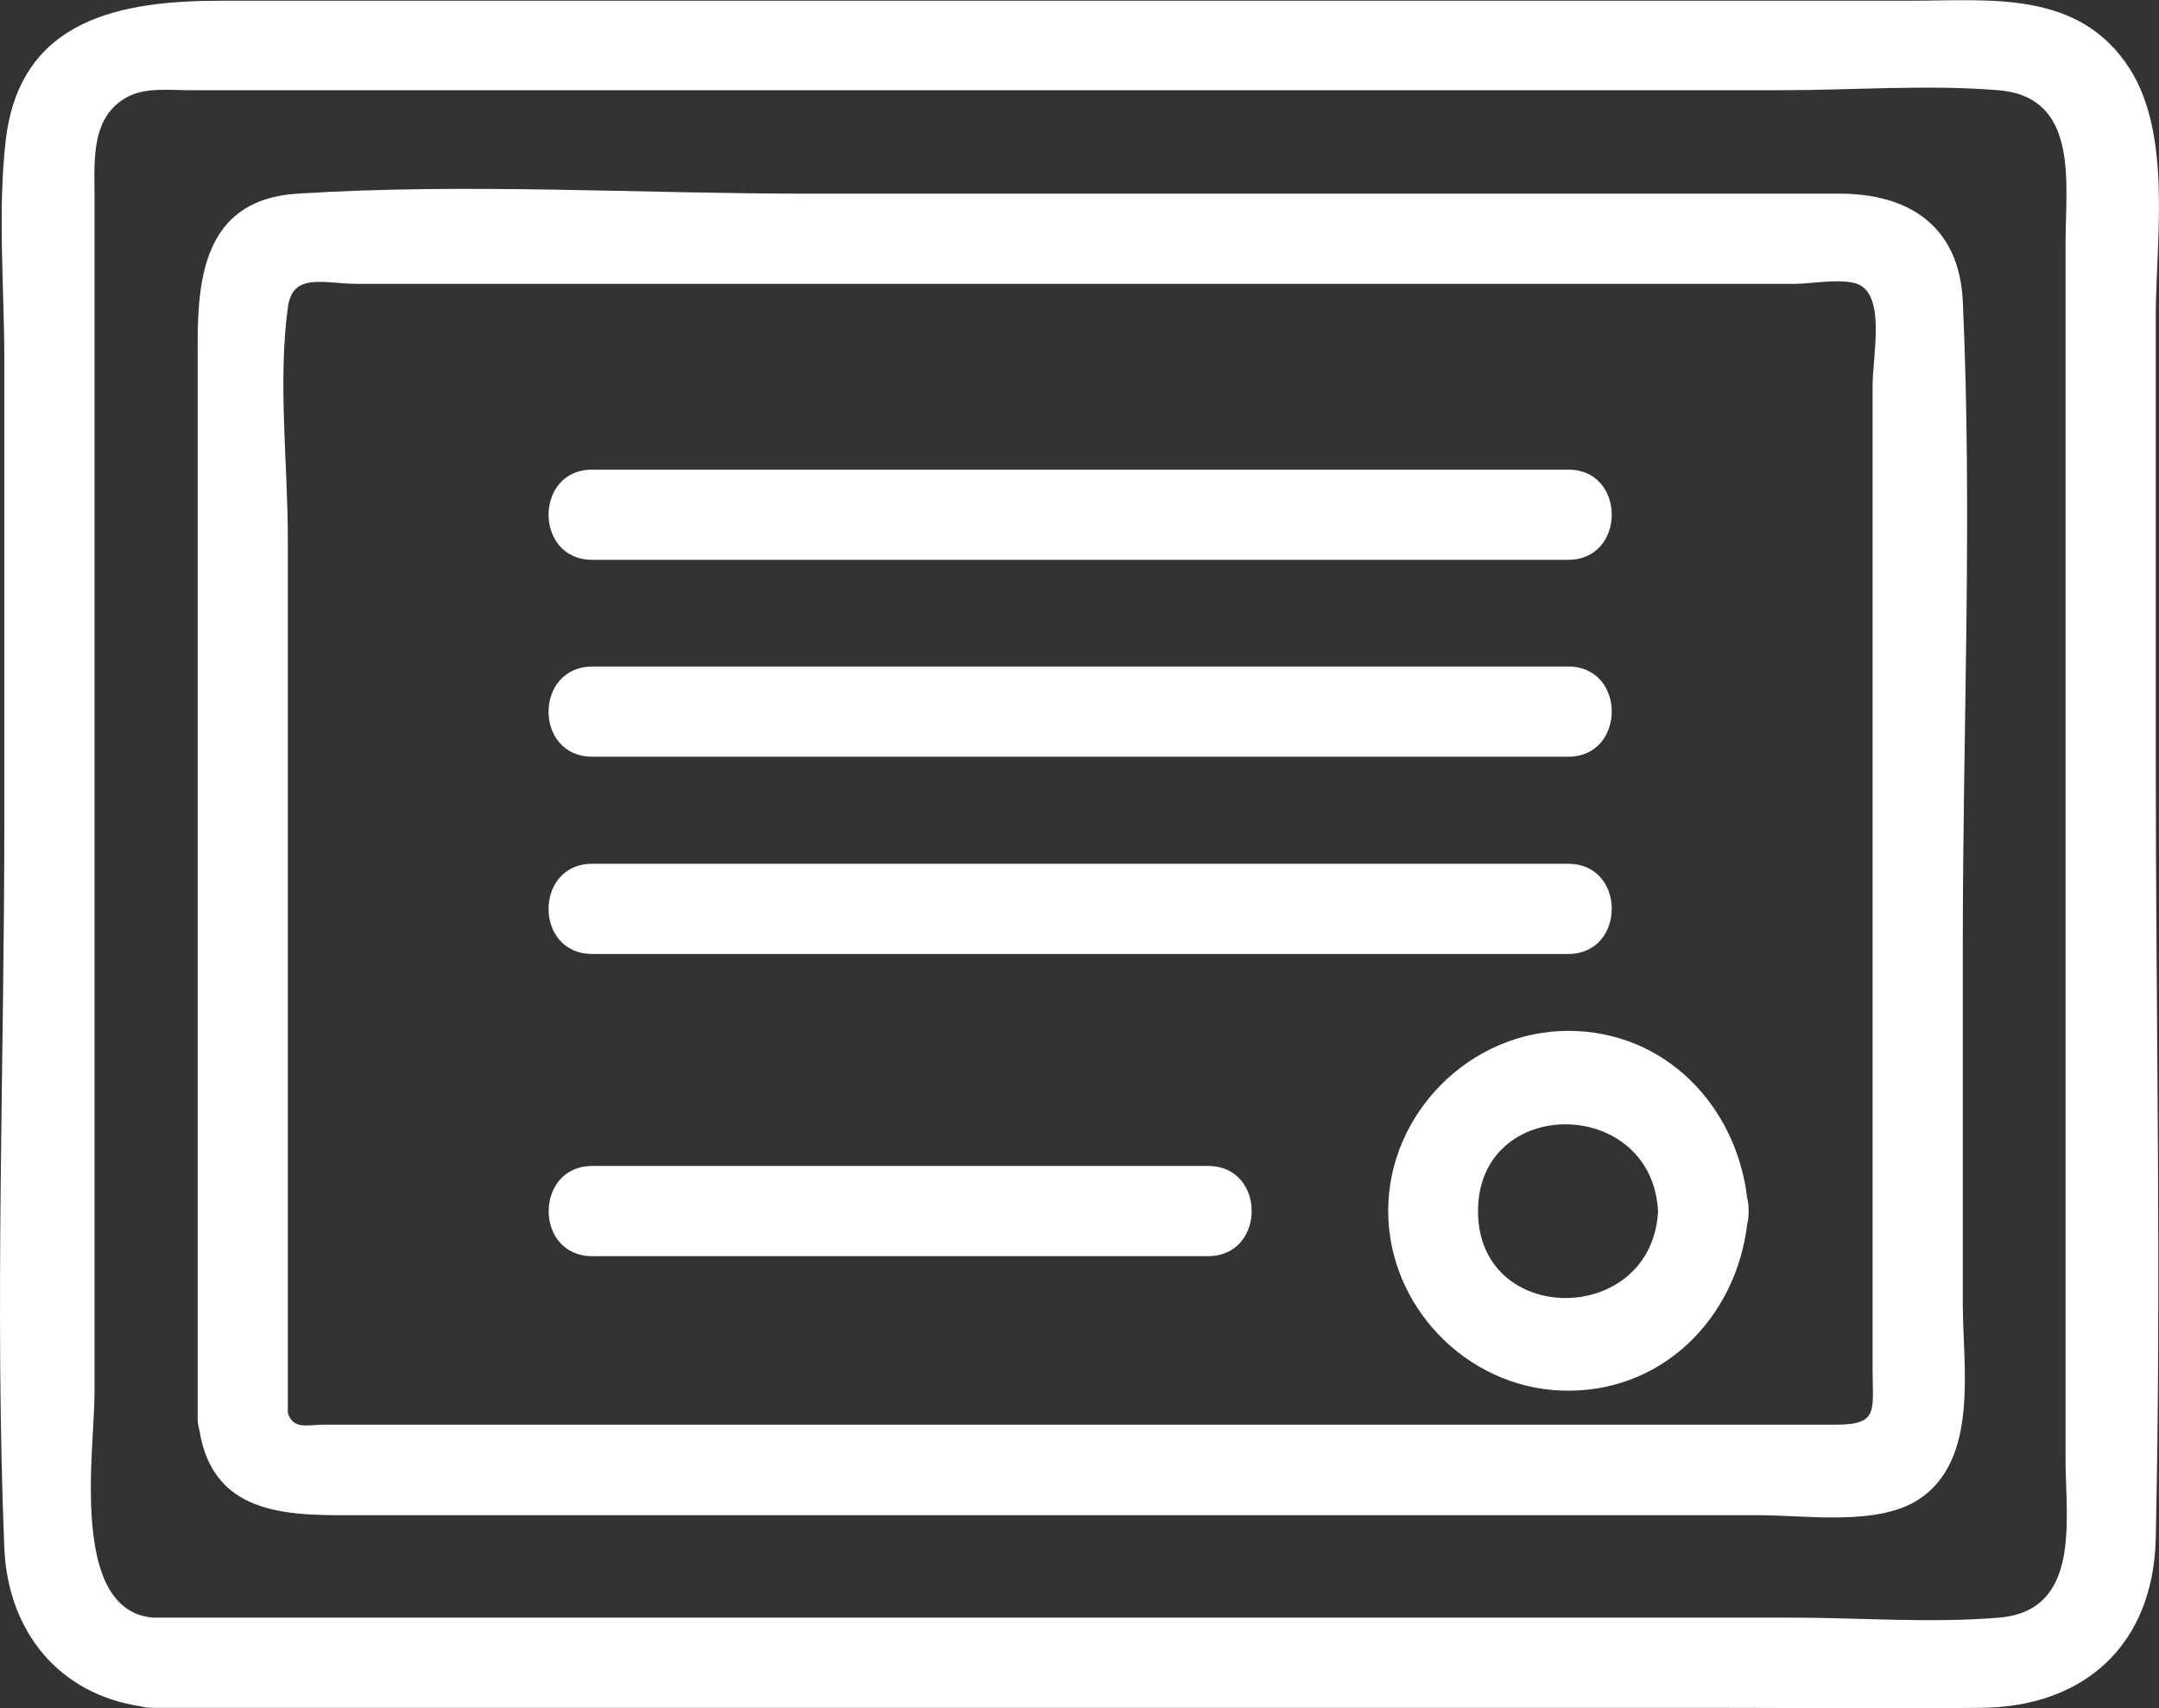 <?xml version="1.0" encoding="utf-8"?>
<!-- Generator: Adobe Illustrator 24.0.2, SVG Export Plug-In . SVG Version: 6.00 Build 0)  -->
<svg version="1.1" id="_x31_" xmlns="http://www.w3.org/2000/svg" xmlns:xlink="http://www.w3.org/1999/xlink" x="0px" y="0px"
	 viewBox="0 0 60.08 47.54" style="enable-background:new 0 0 60.08 47.54;" xml:space="preserve">
<rect x="0" y="0" width="60.08" height="47.54" fill="#333333" stroke="none"/>
<style type="text/css">
	.st0{fill:#FFFFFF;}
</style>
<g>
	<path class="st0" d="M59.27,1.92c-1.41-2.21-3.88-1.9-6.11-1.9c-3.4,0-6.8,0-10.2,0c-9.17,0-18.33,0-27.5,0c-3.1,0-6.2,0-9.29,0
		c-2.74,0-5.61,0.46-6.01,3.88c-0.23,2-0.04,4.1-0.04,6.1c0,4.3,0,8.59,0,12.89c0,6.71-0.27,13.49,0,20.19
		c0.1,2.34,1.53,4.07,3.8,4.41c0.1,0.03,0.21,0.04,0.33,0.04c14.43,0,28.85,0,43.28,0c2.54,0,5.08,0.03,7.62,0
		c2.86-0.03,4.78-1.76,4.84-4.73c0.16-7.23,0-14.47,0-21.7c0-4.12,0-8.23,0-12.35C60,6.68,60.44,3.76,59.27,1.92z M55.63,45.02
		c-1.9,0.16-3.89,0-5.79,0c-14.82,0-29.64,0-44.46,0c-0.38,0-0.75,0-1.13,0c-2.33-0.21-1.62-4.67-1.62-6.23c0-3.88,0-7.76,0-11.65
		c0-7.23,0-14.46,0-21.7c0-0.98-0.11-2.2,0.93-2.75c0.5-0.26,1.16-0.18,1.7-0.18c2.53,0,5.06,0,7.59,0c8.44,0,16.88,0,25.32,0
		c3.81,0,7.61,0,11.42,0c1.98,0,4.03-0.16,6.01,0c2.27,0.18,1.88,2.58,1.88,4.24c0,3.4,0,6.79,0,10.19c0,7.91,0,15.82,0,23.74
		C57.49,42.34,57.9,44.83,55.63,45.02z"/>
	<path class="st0" d="M54.62,8.38c-0.1-2.09-1.5-2.99-3.43-2.99c-2.15,0-4.3,0-6.44,0c-7.42,0-14.84,0-22.26,0
		c-4.71,0-9.52-0.3-14.22,0C5.79,5.55,5.5,7.55,5.5,9.52c0,2.89,0,5.78,0,8.67c0,6.67,0,13.34,0,20.01c0,0.42,0,0.85,0,1.27
		c0,0.12,0.02,0.23,0.05,0.34c0.4,2.48,2.65,2.36,4.55,2.36c2.63,0,5.25,0,7.88,0c7.48,0,14.97,0,22.45,0c2.85,0,5.7,0,8.55,0
		c1.29,0,3.29,0.31,4.43-0.45c1.67-1.11,1.21-3.7,1.21-5.42c0-3.34,0-6.68,0-10.03C54.62,20.32,54.89,14.31,54.62,8.38z
		 M51.09,39.65c-1.98,0-3.95,0-5.93,0c-12.04,0-24.09,0-36.13,0c-0.48,0-0.87,0.15-1.02-0.33c0-4.59,0-9.17,0-13.76
		c0-3.52,0-7.04,0-10.57c0-2.07-0.28-4.37,0-6.43C8.14,7.56,9.02,7.9,9.94,7.9c2.33,0,4.66,0,6.99,0c7.01,0,14.02,0,21.03,0
		c2.99,0,5.98,0,8.97,0c1,0,2.01,0,3.01,0c0.47,0,1.29-0.16,1.74,0c0.81,0.3,0.43,2.01,0.43,2.82c0,2.94,0,5.88,0,8.82
		c0,6.19,0,12.38,0,18.57C52.11,39.26,52.29,39.65,51.09,39.65z"/>
	<path class="st0" d="M16.48,15.58c9.05,0,18.11,0,27.16,0c1.61,0,1.62-2.51,0-2.51c-9.05,0-18.11,0-27.16,0
		C14.86,13.07,14.86,15.58,16.48,15.58z"/>
	<path class="st0" d="M16.48,21.06c9.05,0,18.11,0,27.16,0c1.61,0,1.62-2.51,0-2.51c-9.05,0-18.11,0-27.16,0
		C14.86,18.56,14.86,21.06,16.48,21.06z"/>
	<path class="st0" d="M16.48,26.55c9.05,0,18.11,0,27.16,0c1.61,0,1.62-2.51,0-2.51c-9.05,0-18.11,0-27.16,0
		C14.86,24.04,14.86,26.55,16.48,26.55z"/>
	<path class="st0" d="M33.62,32.45c-5.71,0-11.43,0-17.14,0c-1.61,0-1.62,2.51,0,2.51c5.71,0,11.43,0,17.14,0
		C35.23,34.96,35.24,32.45,33.62,32.45z"/>
	<path class="st0" d="M48.62,33.34c-0.3-2.55-2.27-4.65-4.98-4.65c-2.72,0-5.01,2.29-5.01,5.01c0,2.65,2.17,4.9,4.81,5
		c2.78,0.11,4.87-2,5.18-4.63c0.03-0.11,0.04-0.24,0.04-0.37C48.66,33.57,48.65,33.45,48.62,33.34z M41.13,33.71
		c0-3.24,4.84-3.21,5.01,0C45.97,36.92,41.13,36.94,41.13,33.71z"/>
</g>
</svg>
